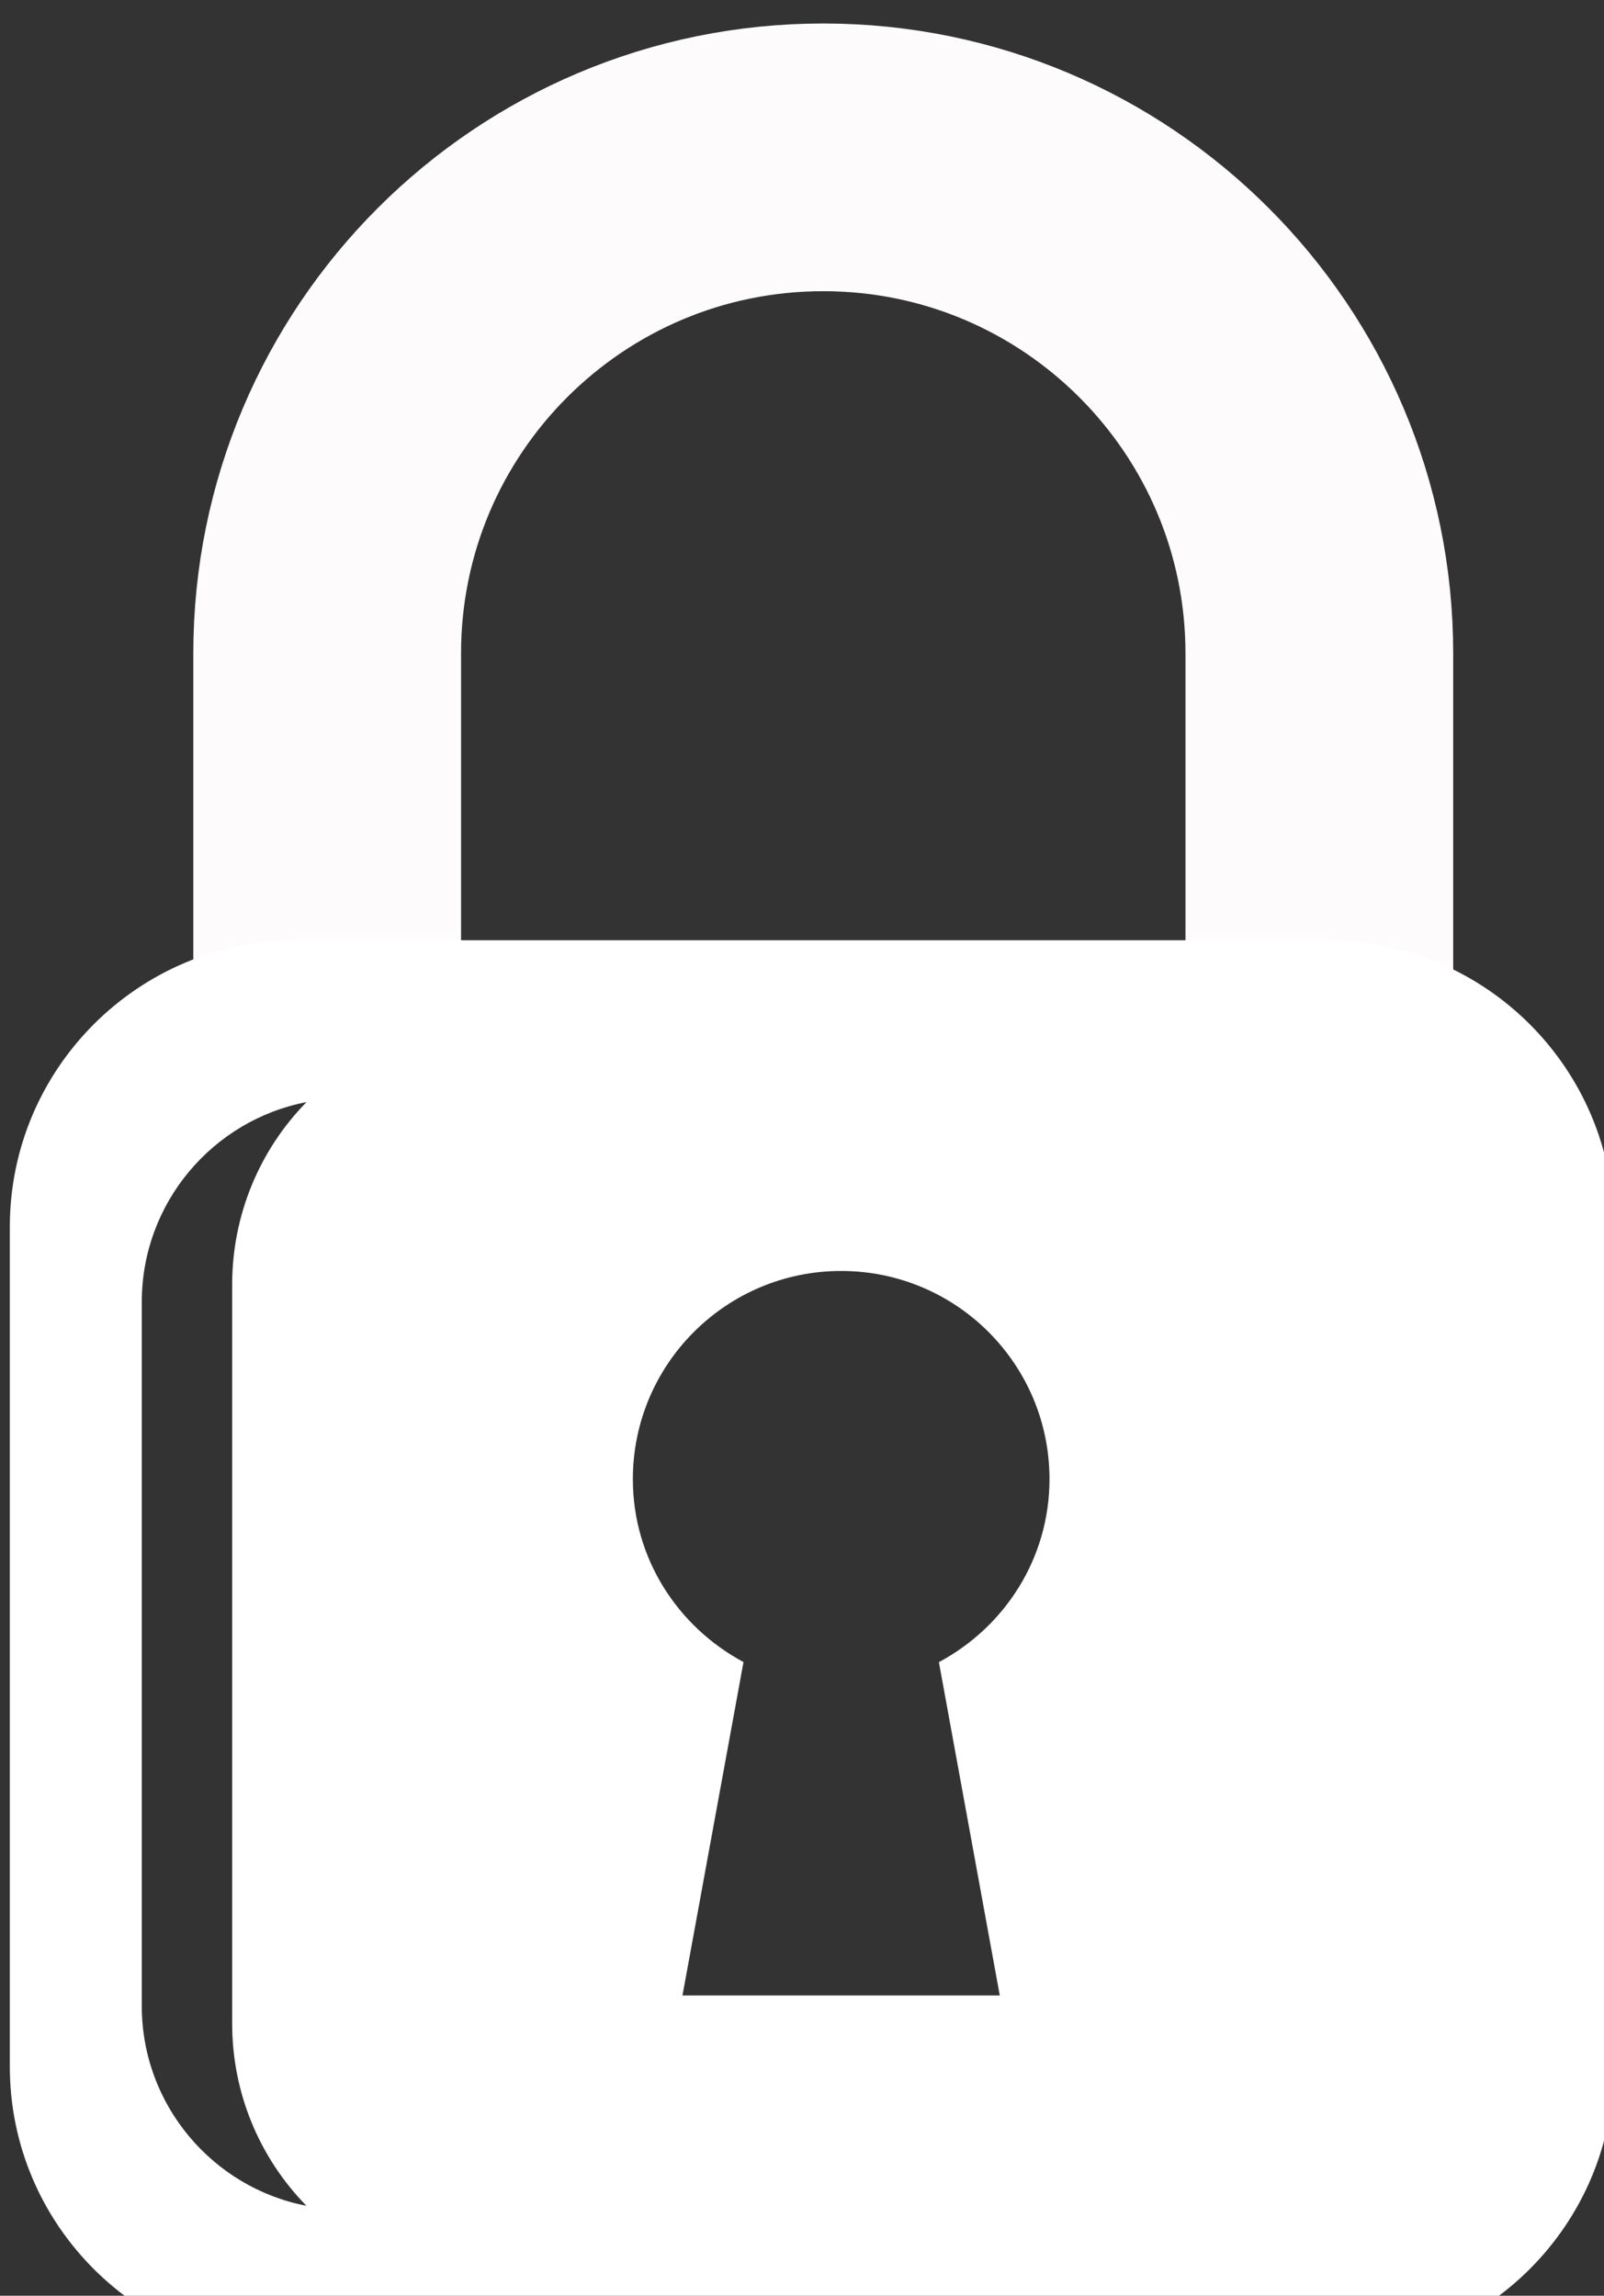 <?xml version="1.0" encoding="utf-8"?>
<!-- Generator: Adobe Illustrator 15.0.0, SVG Export Plug-In . SVG Version: 6.00 Build 0)  -->
<!DOCTYPE svg PUBLIC "-//W3C//DTD SVG 1.1//EN" "http://www.w3.org/Graphics/SVG/1.1/DTD/svg11.dtd">
<svg version="1.1" id="Capa_1" xmlns="http://www.w3.org/2000/svg" xmlns:xlink="http://www.w3.org/1999/xlink" x="0px" y="0px"
	 width="36.563px" height="52.338px" viewBox="0 6.838 36.563 52.338" enable-background="new 0 6.838 36.563 52.338"
	 xml:space="preserve">
<rect x="0" y="6.838" width="36.563" height="52.338" fill="#333333" stroke="none"/>
<g>
	<path fill="none" stroke="#FDFBFC" stroke-width="6.103" stroke-miterlimit="10" d="M7.458,29.071v-7.337
		c0-6.245,5.063-11.309,11.308-11.309l0,0c6.241,0,11.308,5.063,11.308,11.309v7.337"/>
	<g>
		<path fill="#FFFFFF" d="M30.253,28.274H6.754c-3.603,0-6.53,2.929-6.53,6.532v19.148c0,3.6,2.929,6.528,6.53,6.528h23.499
			c3.604,0,6.533-2.93,6.533-6.528V34.807C36.787,31.203,33.857,28.274,30.253,28.274z M6.985,57.125
			c-2.135-0.412-3.753-2.297-3.753-4.554V36.518c0-2.256,1.618-4.143,3.755-4.555c-1.071,1.094-1.695,2.574-1.695,4.164v16.834
			C5.29,54.553,5.915,56.032,6.985,57.125z M22.79,52.33h-7.233l1.391-7.601c-1.494-0.801-2.522-2.356-2.522-4.17
			c0-2.621,2.128-4.746,4.747-4.746c2.625,0,4.75,2.125,4.75,4.746c0,1.813-1.027,3.373-2.521,4.172L22.79,52.33z"/>
	</g>
</g>
</svg>
